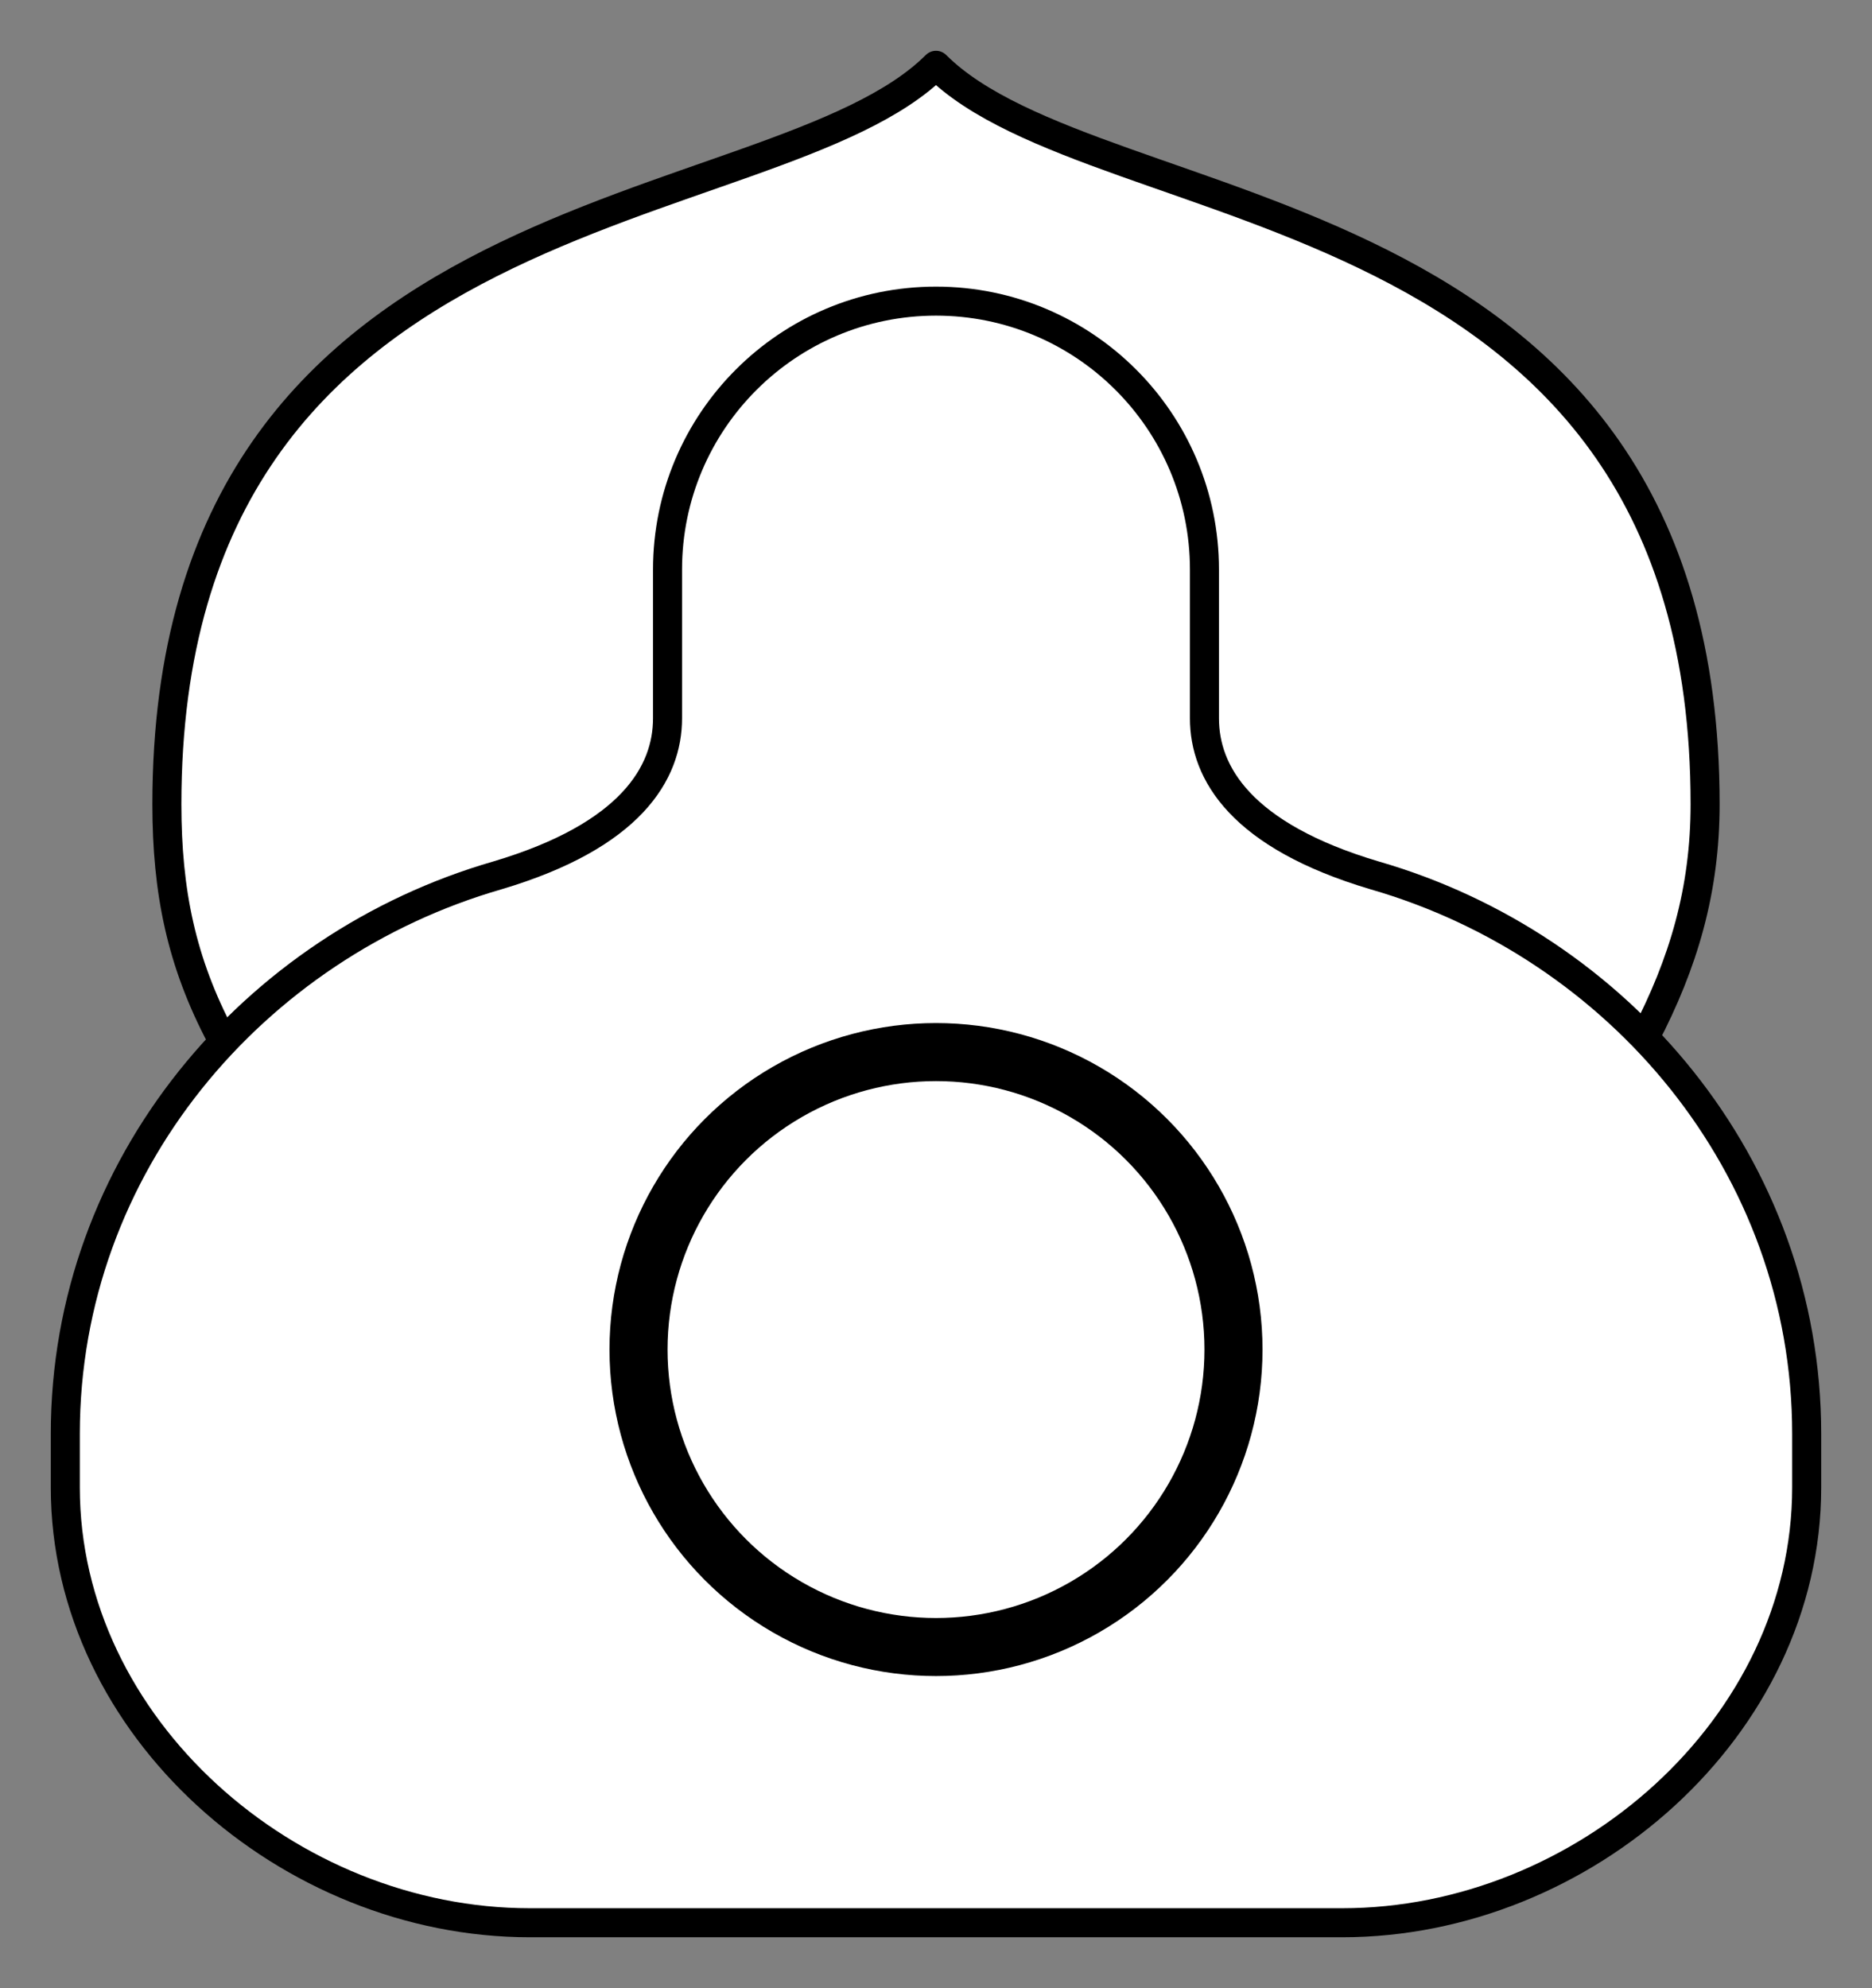 <svg xmlns="http://www.w3.org/2000/svg" viewBox="-2 -2 129.001 137.002"><rect x="-2" y="-2" width="129.001" height="137.002" fill="#808080" stroke="none"/><g id="lawa" stroke="#000" stroke-linecap="round" stroke-linejoin="round" stroke-miterlimit="10"><path d="M13.25 69.502C10.493 64.306 9.5 59.434 9.5 53.42c0-42.75 41.75-39.67 53-50.92 11.26 11.26 53 8.17 53 50.92 0 5.925-1.482 10.948-4.164 16.082" fill="#FFF" stroke-width="5"/><path d="M62.333 130.502H34.5c-16.568 0-32-13.43-32-30v-3.688c0-18.507 13-33.646 29.77-38.487C41.5 55.585 44 51.252 44 47.502v-10.25c0-10.217 8.283-18.5 18.5-18.5 10.218 0 18.5 8.283 18.5 18.5v10.25c0 3.75 2.5 8.083 11.73 10.825 16.77 4.84 29.77 19.98 29.77 38.487v3.688c0 16.57-15.432 30-32 30H62.333z" fill="#FFF" stroke-width="5"/><circle cx="62.501" cy="91.002" r="20.5" fill="none" stroke-width="4"/></g><style>path{stroke-width:2;vector-effect:non-scaling-stroke}</style></svg>